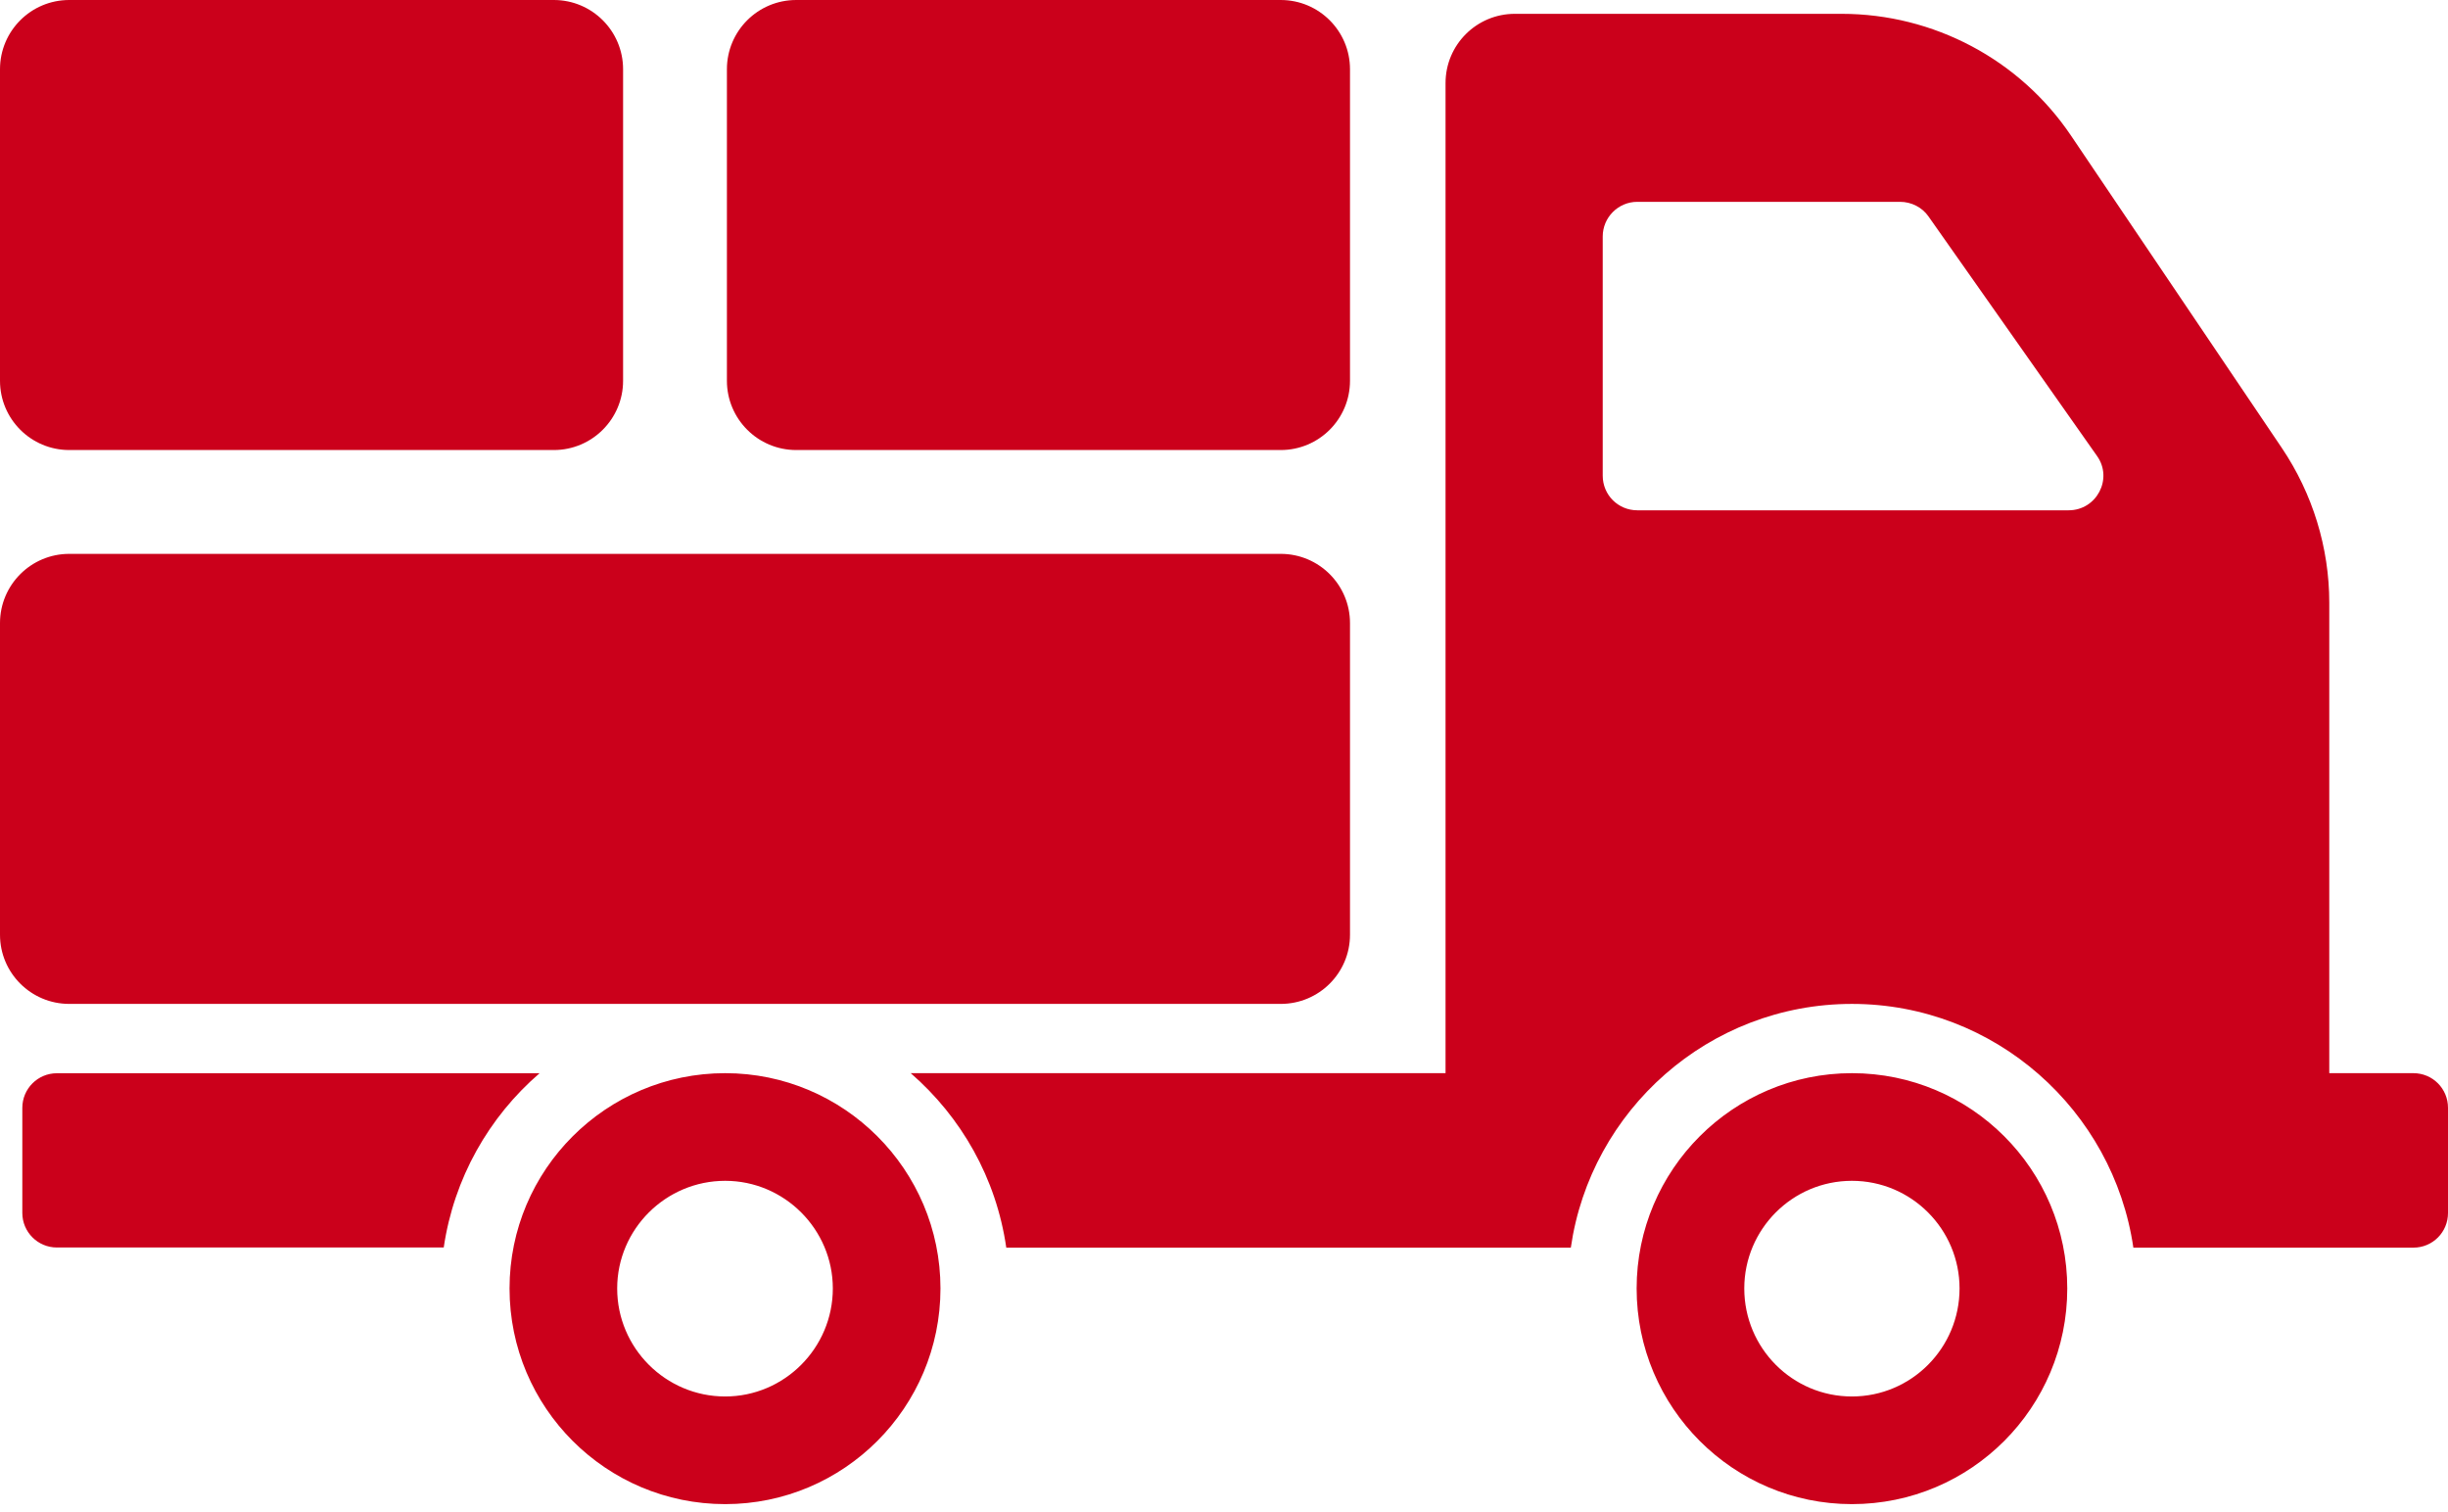 <svg width="34" height="21" viewBox="0 0 34 21" fill="none" xmlns="http://www.w3.org/2000/svg">
<path d="M10.072 14.904C8.418 14.904 7.077 16.245 7.077 17.894C7.077 19.548 8.418 20.889 10.072 20.889C11.721 20.889 13.062 19.548 13.062 17.894C13.062 16.245 11.721 14.904 10.072 14.904ZM10.072 19.394C9.245 19.394 8.572 18.721 8.572 17.894C8.572 17.072 9.245 16.399 10.072 16.399C10.894 16.399 11.567 17.072 11.567 17.894C11.567 18.721 10.894 19.394 10.072 19.394ZM7.494 14.905H0.79C0.525 14.905 0.31 15.12 0.31 15.386V16.845C0.31 17.11 0.525 17.325 0.79 17.325H6.163C6.304 16.363 6.79 15.512 7.494 14.905ZM25.721 14.904C24.072 14.904 22.731 16.245 22.731 17.894C22.731 19.548 24.072 20.889 25.721 20.889C27.375 20.889 28.712 19.548 28.712 17.894C28.712 16.245 27.375 14.904 25.721 14.904ZM25.721 19.394C24.894 19.394 24.226 18.721 24.226 17.894C24.226 17.072 24.894 16.399 25.721 16.399C26.548 16.399 27.216 17.072 27.216 17.894C27.216 18.721 26.548 19.394 25.721 19.394ZM33.519 14.904H32.351V8.37C32.351 7.606 32.12 6.856 31.692 6.221L28.765 1.885C28.053 0.827 26.856 0.192 25.577 0.192H21.039C20.51 0.192 20.077 0.62 20.077 1.154V14.904H12.649C13.351 15.514 13.837 16.361 13.976 17.327H21.817C22.091 15.418 23.736 13.942 25.721 13.942C27.707 13.942 29.351 15.418 29.63 17.327H33.519C33.789 17.327 34 17.11 34 16.846V15.385C34 15.12 33.788 14.904 33.519 14.904ZM28.731 7.087H22.74C22.476 7.087 22.26 6.875 22.26 6.606V3.284C22.26 3.019 22.476 2.803 22.74 2.803H26.389C26.548 2.803 26.697 2.88 26.784 3.005L29.125 6.332C29.351 6.649 29.12 7.087 28.731 7.087ZM17.788 13.942H0.962C0.43 13.942 0 13.512 0 12.981V8.654C0 8.123 0.43 7.692 0.962 7.692H17.788C18.32 7.692 18.75 8.123 18.75 8.654V12.981C18.75 13.512 18.32 13.942 17.788 13.942ZM7.692 6.25H0.962C0.43 6.25 0 5.819 0 5.288V0.962C0 0.43 0.43 0 0.962 0H7.692C8.223 0 8.654 0.43 8.654 0.962V5.288C8.654 5.819 8.223 6.25 7.692 6.25ZM17.788 6.25H11.058C10.527 6.25 10.096 5.819 10.096 5.288V0.962C10.096 0.43 10.527 5.5525e-05 11.058 5.5525e-05H17.788C18.32 5.5525e-05 18.75 0.431 18.75 0.962V5.288C18.75 5.819 18.32 6.25 17.788 6.25Z" fill="#CB001B"/>
</svg>
